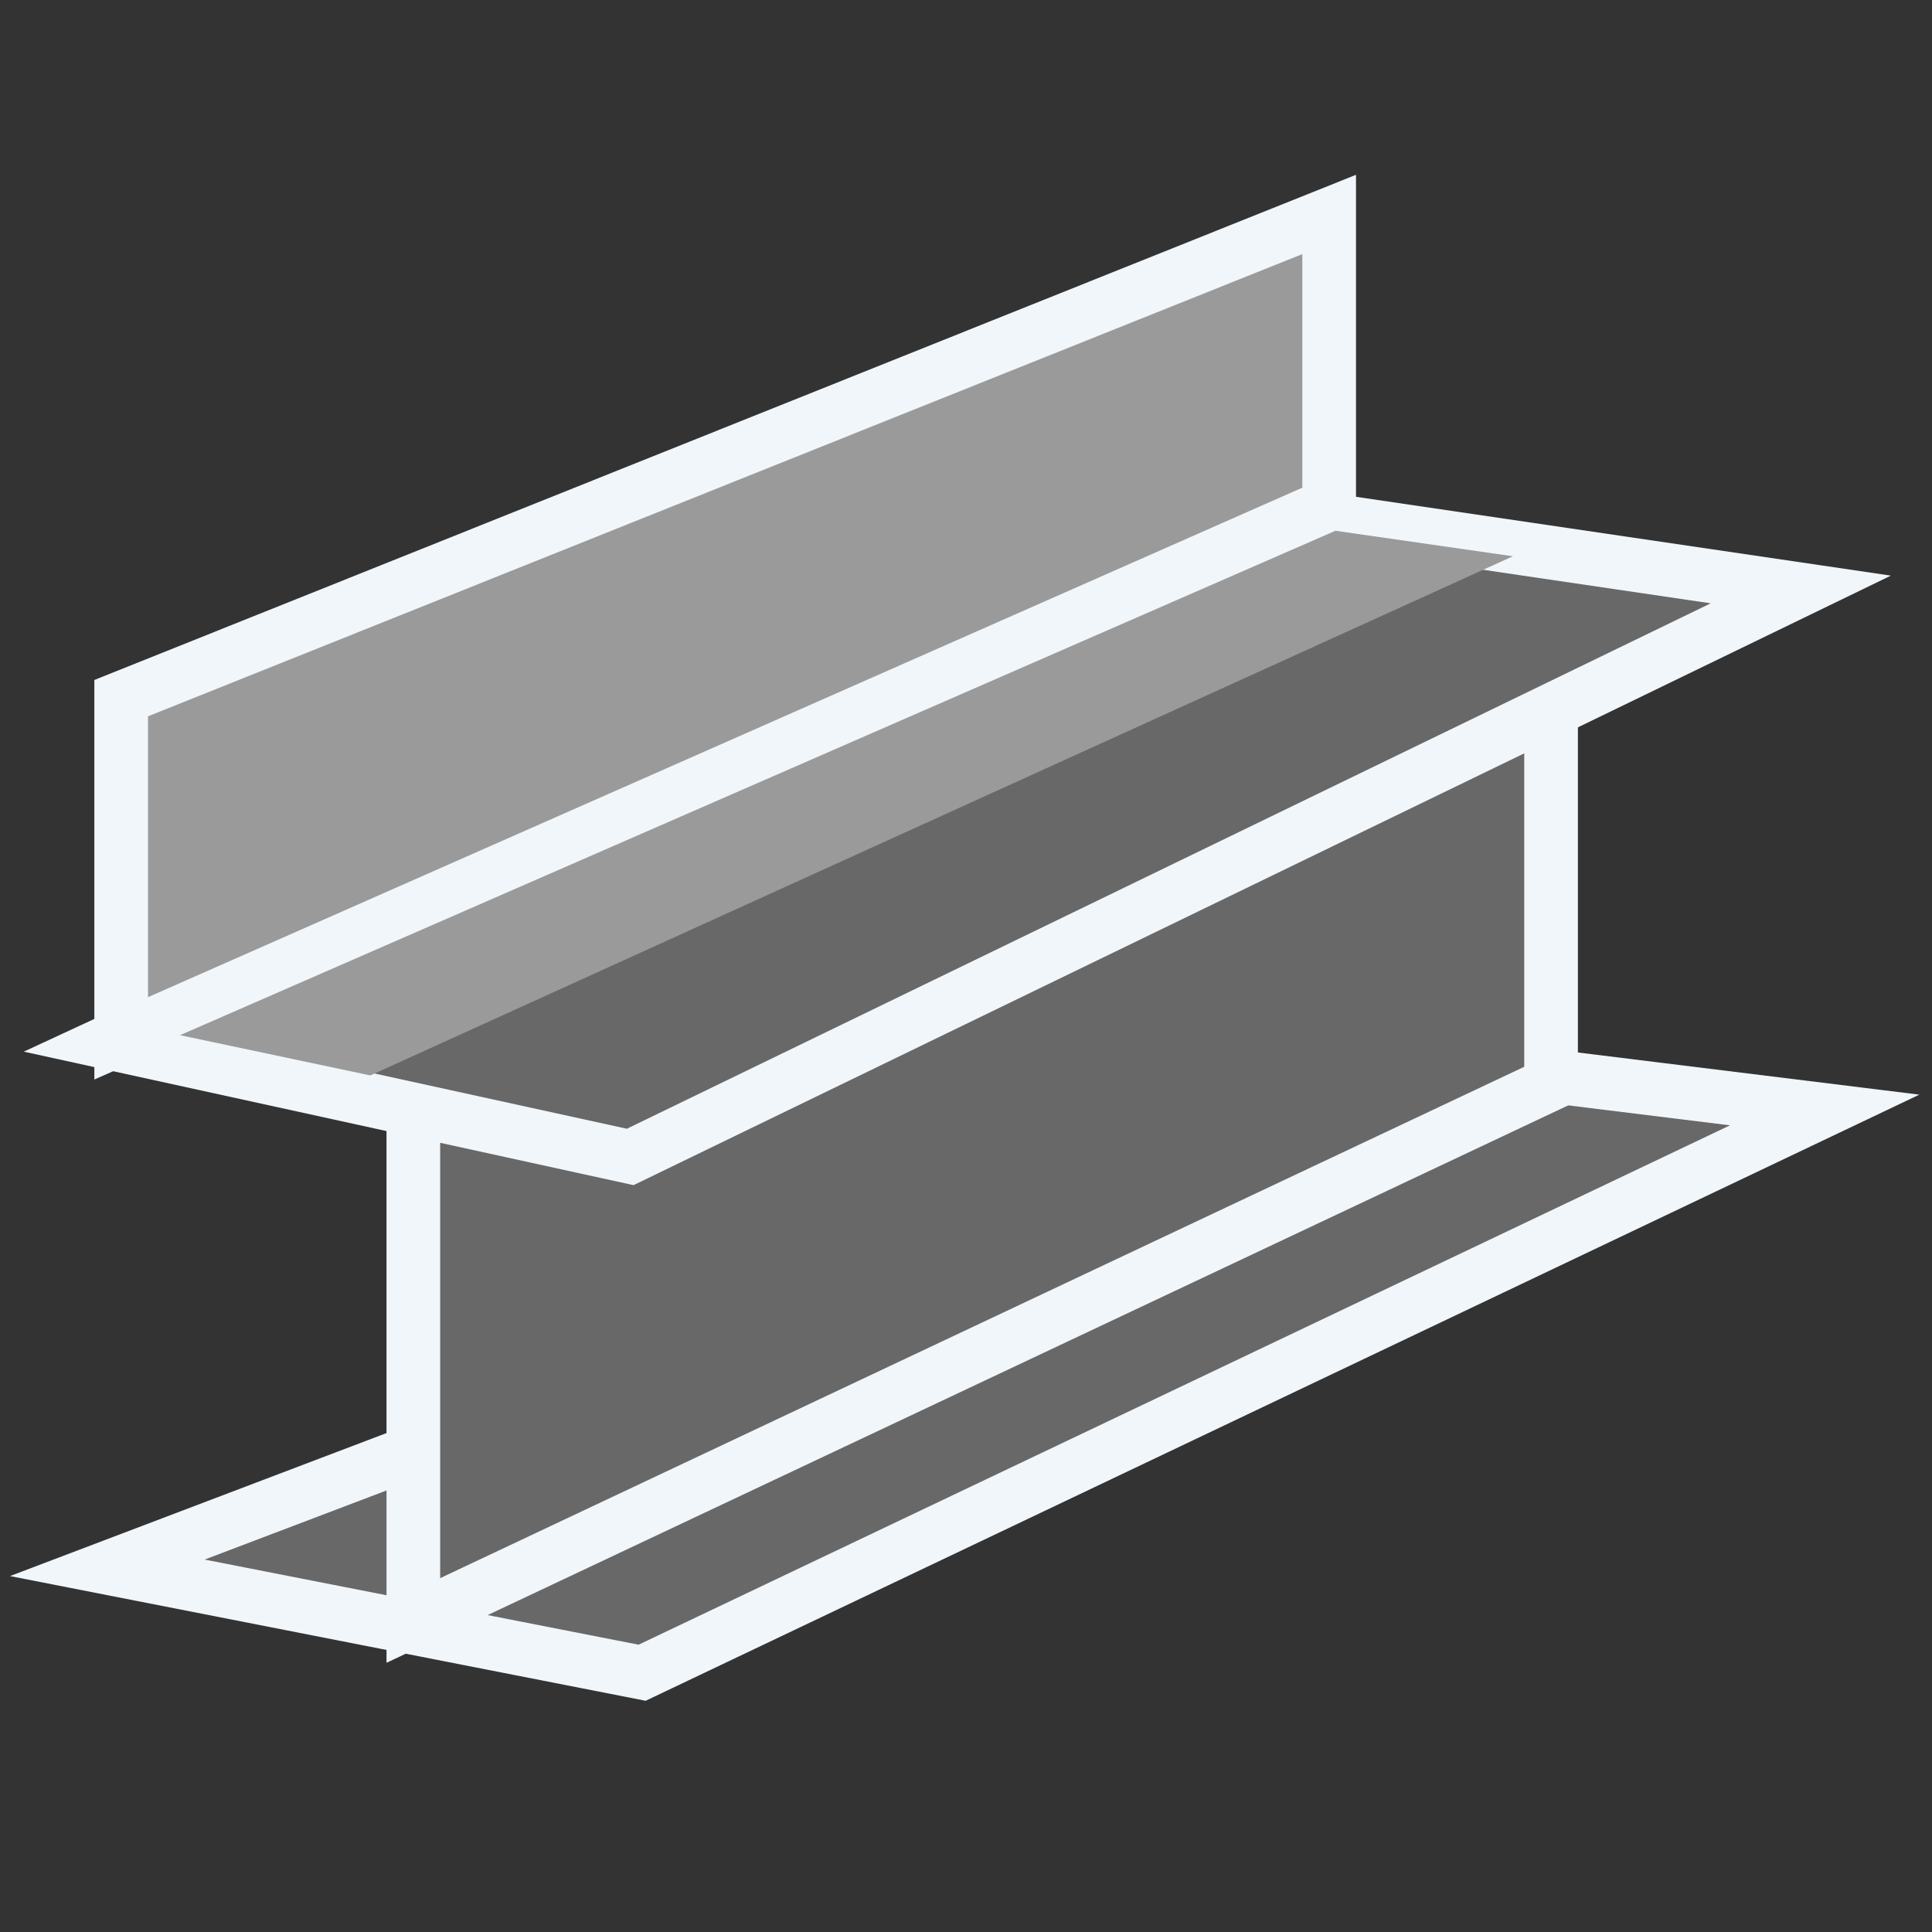 <svg xmlns="http://www.w3.org/2000/svg" xmlns:xlink="http://www.w3.org/1999/xlink" viewBox="305 0 36 36">
  <rect x="305" y="0" width="36" height="36" fill="#333333" stroke="none"/>
  <defs>
    <style>
      .cls-1 {
        clip-path: url(#clip-Pour_Stop_);
      }

      .cls-2 {
        fill: #686868;
      }

      .cls-2, .cls-3 {
        stroke: #f0f6fa;
      }

      .cls-3, .cls-4 {
        fill: #9a9a9a;
      }
    </style>
    <clipPath id="clip-Pour_Stop_">
      <rect x="305" width="36" height="36"/>
    </clipPath>
  </defs>
  <g id="Pour_Stop_" data-name="Pour Stop " class="cls-1">
    <g id="Group_854" data-name="Group 854" transform="translate(177 -340.904)">
      <g id="Group_1" data-name="Group 1" transform="translate(130 350.393)">
        <path id="Path_7" data-name="Path 7" class="cls-2" d="M1555,807.919l9.965,1.955L1587,799.388l-7.2-.889Z" transform="translate(-1555 -788.194)"/>
        <path id="Path_6" data-name="Path 6" class="cls-2" d="M1580.75,788.9v9.479l21.2-10V780.5Z" transform="translate(-1575.048 -777.673)"/>
        <path id="Path_5" data-name="Path 5" class="cls-2" d="M1555,774.529l9.743,2.133,21.812-10.574-10.137-1.494Z" transform="translate(-1555 -764.593)"/>
      </g>
      <path id="Path_8" data-name="Path 8" class="cls-3" d="M552.069,354.913v6.339l22.509-9.935V345.9Z" transform="translate(-421.811 -1)"/>
      <path id="Path_9" data-name="Path 9" class="cls-4" d="M553.3,390.9l3.546.75,21.29-9.674-3.307-.475Z" transform="translate(-421.945 -30.707)"/>
    </g>
  </g>
</svg>
